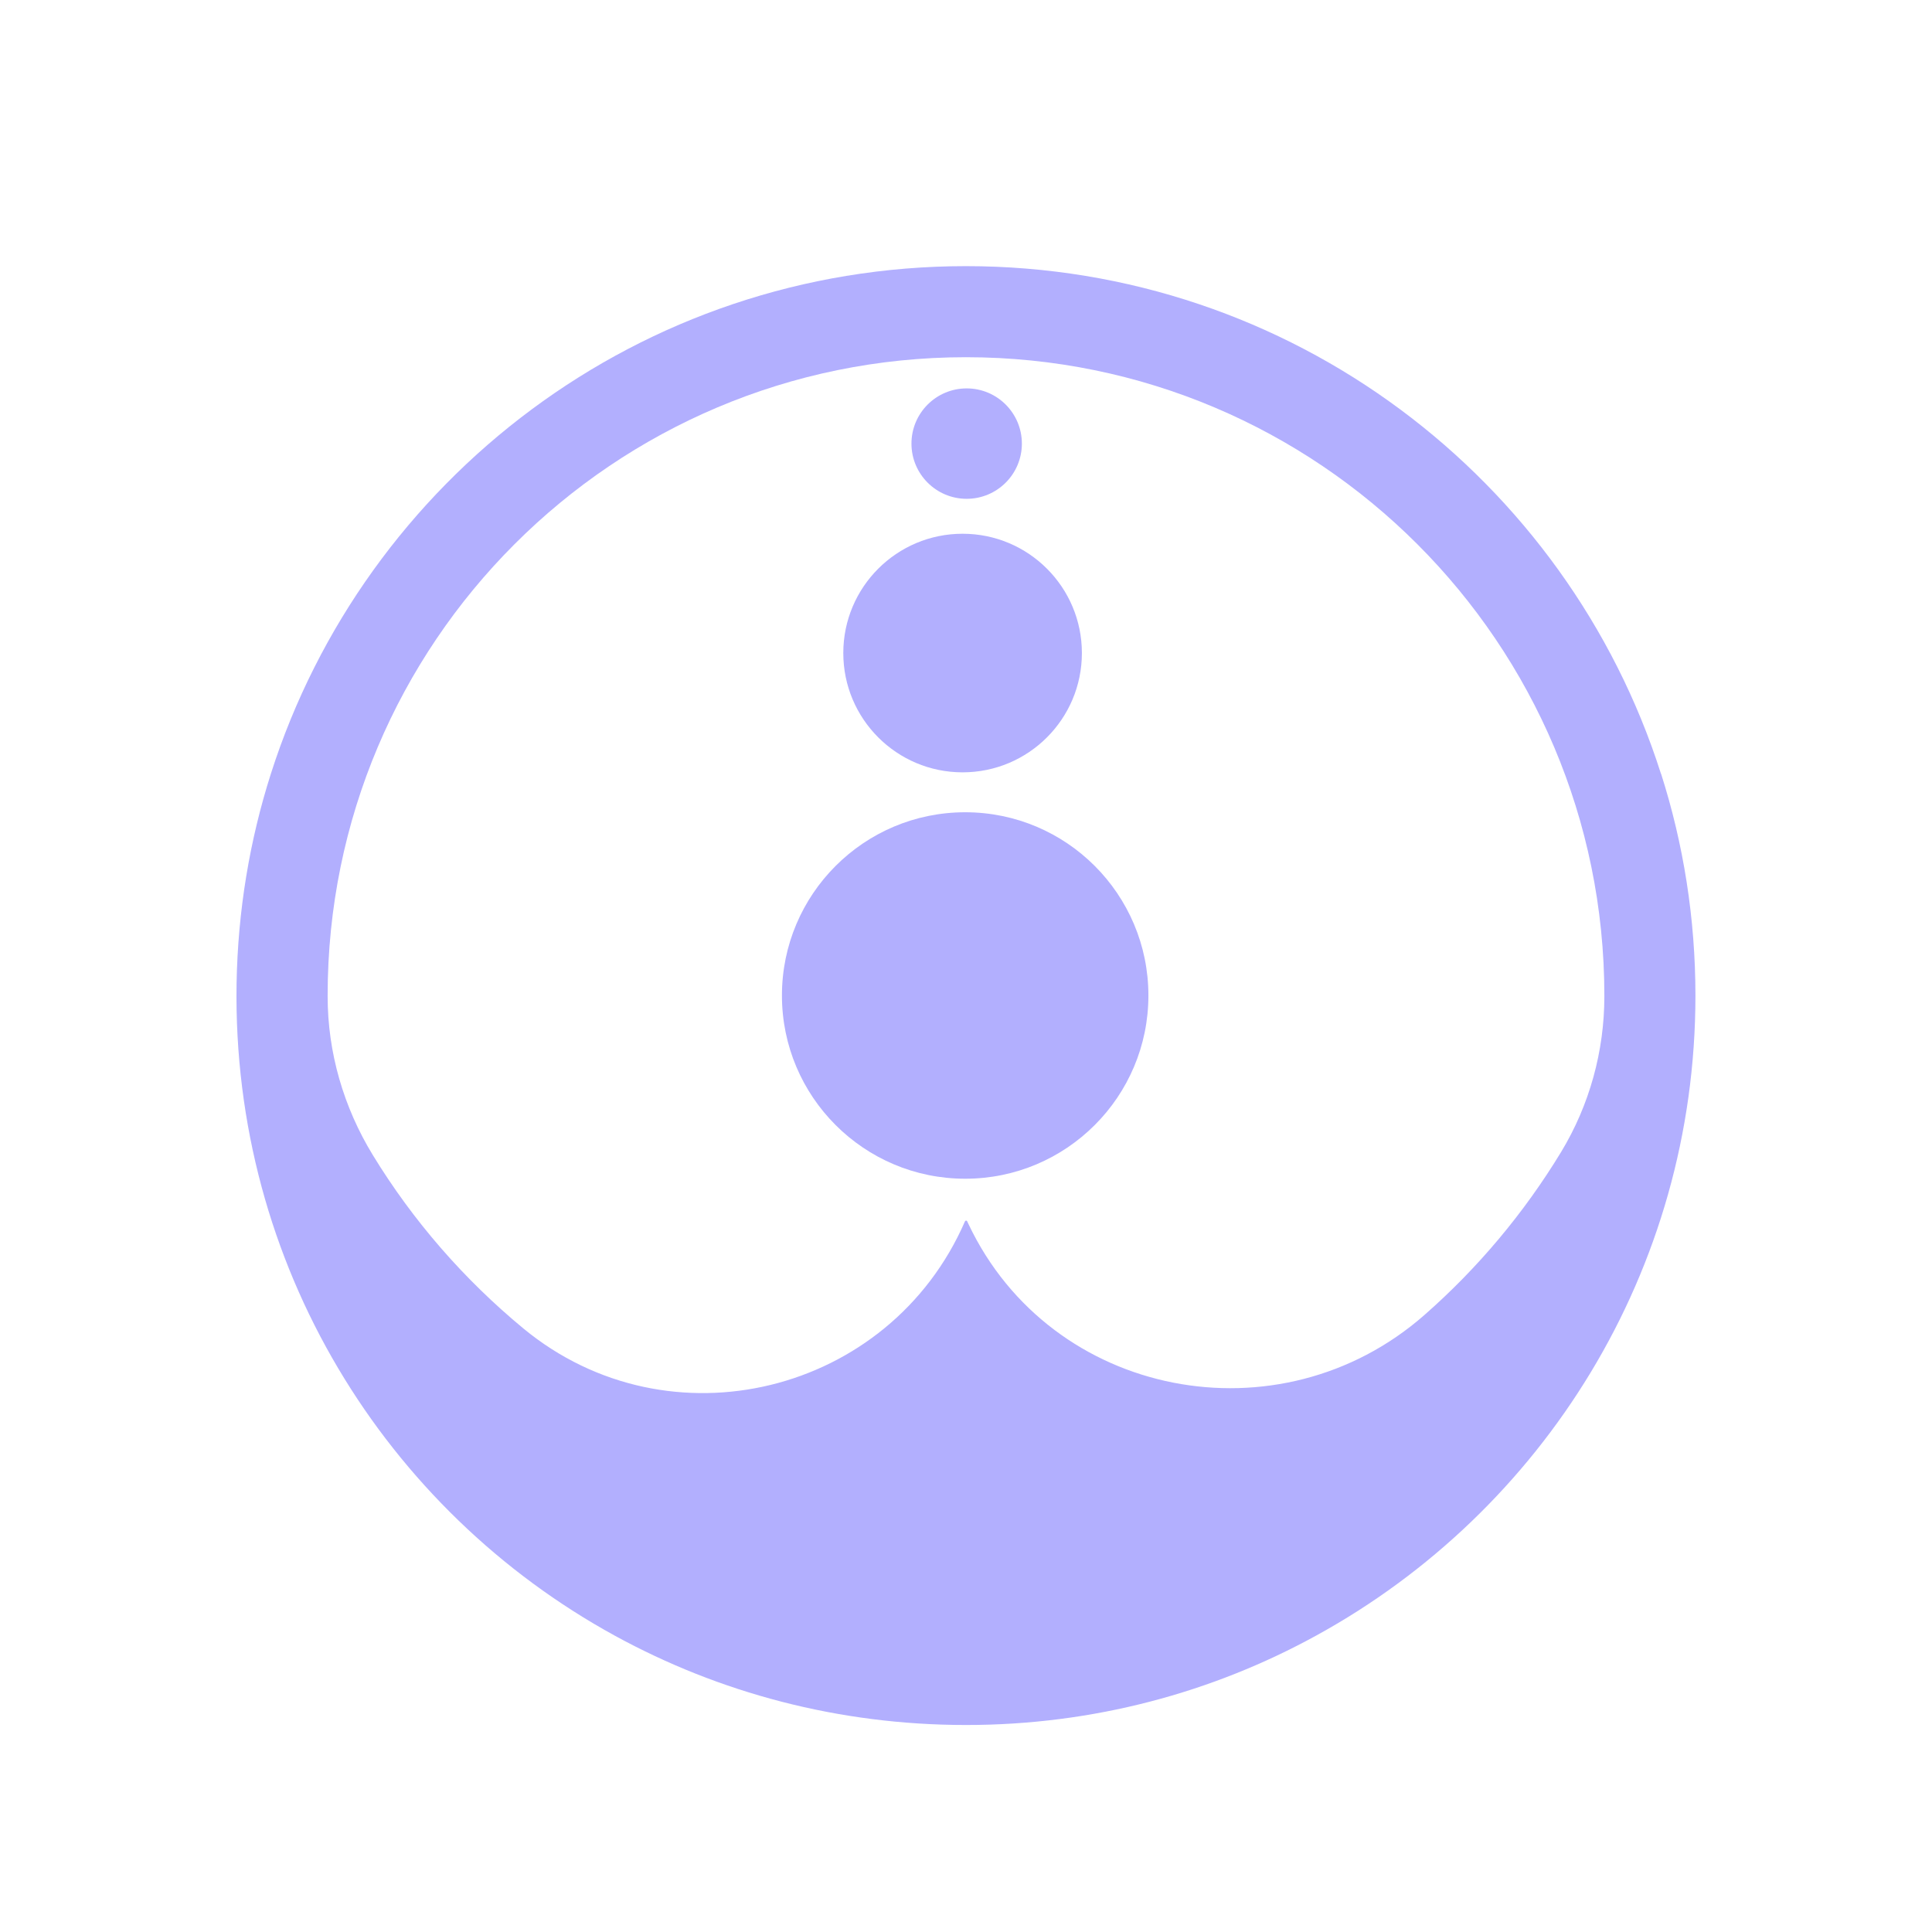 <svg width="196" height="196" viewBox="0 0 196 196" fill="none" xmlns="http://www.w3.org/2000/svg">
<g filter="url(#filter0_di_1510_1688)">
<path d="M97.916 108.581C108.183 108.581 116.505 100.258 116.505 89.992C116.505 79.726 108.183 71.403 97.916 71.403C87.65 71.403 79.327 79.726 79.327 89.992C79.327 100.258 87.65 108.581 97.916 108.581Z" fill="#B2AFFE"/>
</g>
<g filter="url(#filter1_di_1510_1688)">
<path d="M97.654 67.353C104.338 67.353 109.757 61.934 109.757 55.251C109.757 48.566 104.338 43.148 97.654 43.148C90.97 43.148 85.552 48.566 85.552 55.251C85.552 61.934 90.97 67.353 97.654 67.353Z" fill="#B2AFFE"/>
</g>
<g filter="url(#filter2_di_1510_1688)">
<path d="M98.068 39.604C101.161 39.604 103.668 37.097 103.668 34.004C103.668 30.911 101.161 28.403 98.068 28.403C94.975 28.403 92.467 30.911 92.467 34.004C92.467 37.097 94.975 39.604 98.068 39.604Z" fill="#B2AFFE"/>
</g>
<g filter="url(#filter3_di_1510_1688)">
<path d="M168.512 67.503C168.506 67.498 168.503 67.492 168.5 67.485C158.989 37.621 131.021 16 97.992 16C64.959 16 37.005 37.627 27.481 67.495C25.329 74.235 24.127 81.386 24 88.805C23.541 117.33 39.124 142.215 62.396 154.951C72.948 160.725 85.067 164 98.008 164C110.902 164 123.02 160.709 133.572 154.903C156.48 142.326 172 117.978 172 90.008C172 82.165 170.783 74.606 168.523 67.522C168.521 67.515 168.517 67.509 168.512 67.503ZM162.761 90.071C162.761 95.64 161.258 101.098 158.379 105.86C154.613 112.062 149.931 117.646 144.504 122.408C129.807 135.302 106.646 130.872 98.261 113.201C98.214 113.106 98.166 112.995 98.119 112.9C98.071 112.805 97.945 112.805 97.897 112.9C90.256 130.477 67.87 135.966 53.094 123.769C47.082 118.801 41.893 112.853 37.811 106.161C34.853 101.319 33.239 95.766 33.239 90.087V90.008C33.223 54.238 62.222 25.239 97.992 25.239C133.762 25.239 162.761 54.238 162.761 90.008V90.087V90.071Z" fill="#B2AFFE"/>
</g>
<defs>
<filter id="filter0_di_1510_1688" x="55.327" y="55.403" width="85.178" height="85.178" filterUnits="userSpaceOnUse" color-interpolation-filters="sRGB">
<feFlood flood-opacity="0" result="BackgroundImageFix"/>
<feColorMatrix in="SourceAlpha" type="matrix" values="0 0 0 0 0 0 0 0 0 0 0 0 0 0 0 0 0 0 127 0" result="hardAlpha"/>
<feOffset dy="8"/>
<feGaussianBlur stdDeviation="12"/>
<feComposite in2="hardAlpha" operator="out"/>
<feColorMatrix type="matrix" values="0 0 0 0 0.698 0 0 0 0 0.686 0 0 0 0 0.996 0 0 0 0.4 0"/>
<feBlend mode="normal" in2="BackgroundImageFix" result="effect1_dropShadow_1510_1688"/>
<feBlend mode="normal" in="SourceGraphic" in2="effect1_dropShadow_1510_1688" result="shape"/>
<feColorMatrix in="SourceAlpha" type="matrix" values="0 0 0 0 0 0 0 0 0 0 0 0 0 0 0 0 0 0 127 0" result="hardAlpha"/>
<feOffset dy="3"/>
<feGaussianBlur stdDeviation="6"/>
<feComposite in2="hardAlpha" operator="arithmetic" k2="-1" k3="1"/>
<feColorMatrix type="matrix" values="0 0 0 0 0.956 0 0 0 0 0.954 0 0 0 0 1 0 0 0 1 0"/>
<feBlend mode="normal" in2="shape" result="effect2_innerShadow_1510_1688"/>
</filter>
<filter id="filter1_di_1510_1688" x="61.551" y="27.148" width="72.205" height="72.205" filterUnits="userSpaceOnUse" color-interpolation-filters="sRGB">
<feFlood flood-opacity="0" result="BackgroundImageFix"/>
<feColorMatrix in="SourceAlpha" type="matrix" values="0 0 0 0 0 0 0 0 0 0 0 0 0 0 0 0 0 0 127 0" result="hardAlpha"/>
<feOffset dy="8"/>
<feGaussianBlur stdDeviation="12"/>
<feComposite in2="hardAlpha" operator="out"/>
<feColorMatrix type="matrix" values="0 0 0 0 0.698 0 0 0 0 0.686 0 0 0 0 0.996 0 0 0 0.4 0"/>
<feBlend mode="normal" in2="BackgroundImageFix" result="effect1_dropShadow_1510_1688"/>
<feBlend mode="normal" in="SourceGraphic" in2="effect1_dropShadow_1510_1688" result="shape"/>
<feColorMatrix in="SourceAlpha" type="matrix" values="0 0 0 0 0 0 0 0 0 0 0 0 0 0 0 0 0 0 127 0" result="hardAlpha"/>
<feOffset dy="3"/>
<feGaussianBlur stdDeviation="6"/>
<feComposite in2="hardAlpha" operator="arithmetic" k2="-1" k3="1"/>
<feColorMatrix type="matrix" values="0 0 0 0 0.956 0 0 0 0 0.954 0 0 0 0 1 0 0 0 1 0"/>
<feBlend mode="normal" in2="shape" result="effect2_innerShadow_1510_1688"/>
</filter>
<filter id="filter2_di_1510_1688" x="68.467" y="12.403" width="59.201" height="59.201" filterUnits="userSpaceOnUse" color-interpolation-filters="sRGB">
<feFlood flood-opacity="0" result="BackgroundImageFix"/>
<feColorMatrix in="SourceAlpha" type="matrix" values="0 0 0 0 0 0 0 0 0 0 0 0 0 0 0 0 0 0 127 0" result="hardAlpha"/>
<feOffset dy="8"/>
<feGaussianBlur stdDeviation="12"/>
<feComposite in2="hardAlpha" operator="out"/>
<feColorMatrix type="matrix" values="0 0 0 0 0.698 0 0 0 0 0.686 0 0 0 0 0.996 0 0 0 0.4 0"/>
<feBlend mode="normal" in2="BackgroundImageFix" result="effect1_dropShadow_1510_1688"/>
<feBlend mode="normal" in="SourceGraphic" in2="effect1_dropShadow_1510_1688" result="shape"/>
<feColorMatrix in="SourceAlpha" type="matrix" values="0 0 0 0 0 0 0 0 0 0 0 0 0 0 0 0 0 0 127 0" result="hardAlpha"/>
<feOffset dy="3"/>
<feGaussianBlur stdDeviation="6"/>
<feComposite in2="hardAlpha" operator="arithmetic" k2="-1" k3="1"/>
<feColorMatrix type="matrix" values="0 0 0 0 0.956 0 0 0 0 0.954 0 0 0 0 1 0 0 0 1 0"/>
<feBlend mode="normal" in2="shape" result="effect2_innerShadow_1510_1688"/>
</filter>
<filter id="filter3_di_1510_1688" x="-0.01" y="0" width="196.01" height="196" filterUnits="userSpaceOnUse" color-interpolation-filters="sRGB">
<feFlood flood-opacity="0" result="BackgroundImageFix"/>
<feColorMatrix in="SourceAlpha" type="matrix" values="0 0 0 0 0 0 0 0 0 0 0 0 0 0 0 0 0 0 127 0" result="hardAlpha"/>
<feOffset dy="8"/>
<feGaussianBlur stdDeviation="12"/>
<feComposite in2="hardAlpha" operator="out"/>
<feColorMatrix type="matrix" values="0 0 0 0 0.698 0 0 0 0 0.686 0 0 0 0 0.996 0 0 0 0.4 0"/>
<feBlend mode="normal" in2="BackgroundImageFix" result="effect1_dropShadow_1510_1688"/>
<feBlend mode="normal" in="SourceGraphic" in2="effect1_dropShadow_1510_1688" result="shape"/>
<feColorMatrix in="SourceAlpha" type="matrix" values="0 0 0 0 0 0 0 0 0 0 0 0 0 0 0 0 0 0 127 0" result="hardAlpha"/>
<feOffset dy="3"/>
<feGaussianBlur stdDeviation="6"/>
<feComposite in2="hardAlpha" operator="arithmetic" k2="-1" k3="1"/>
<feColorMatrix type="matrix" values="0 0 0 0 0.956 0 0 0 0 0.954 0 0 0 0 1 0 0 0 1 0"/>
<feBlend mode="normal" in2="shape" result="effect2_innerShadow_1510_1688"/>
</filter>
</defs>
</svg>
